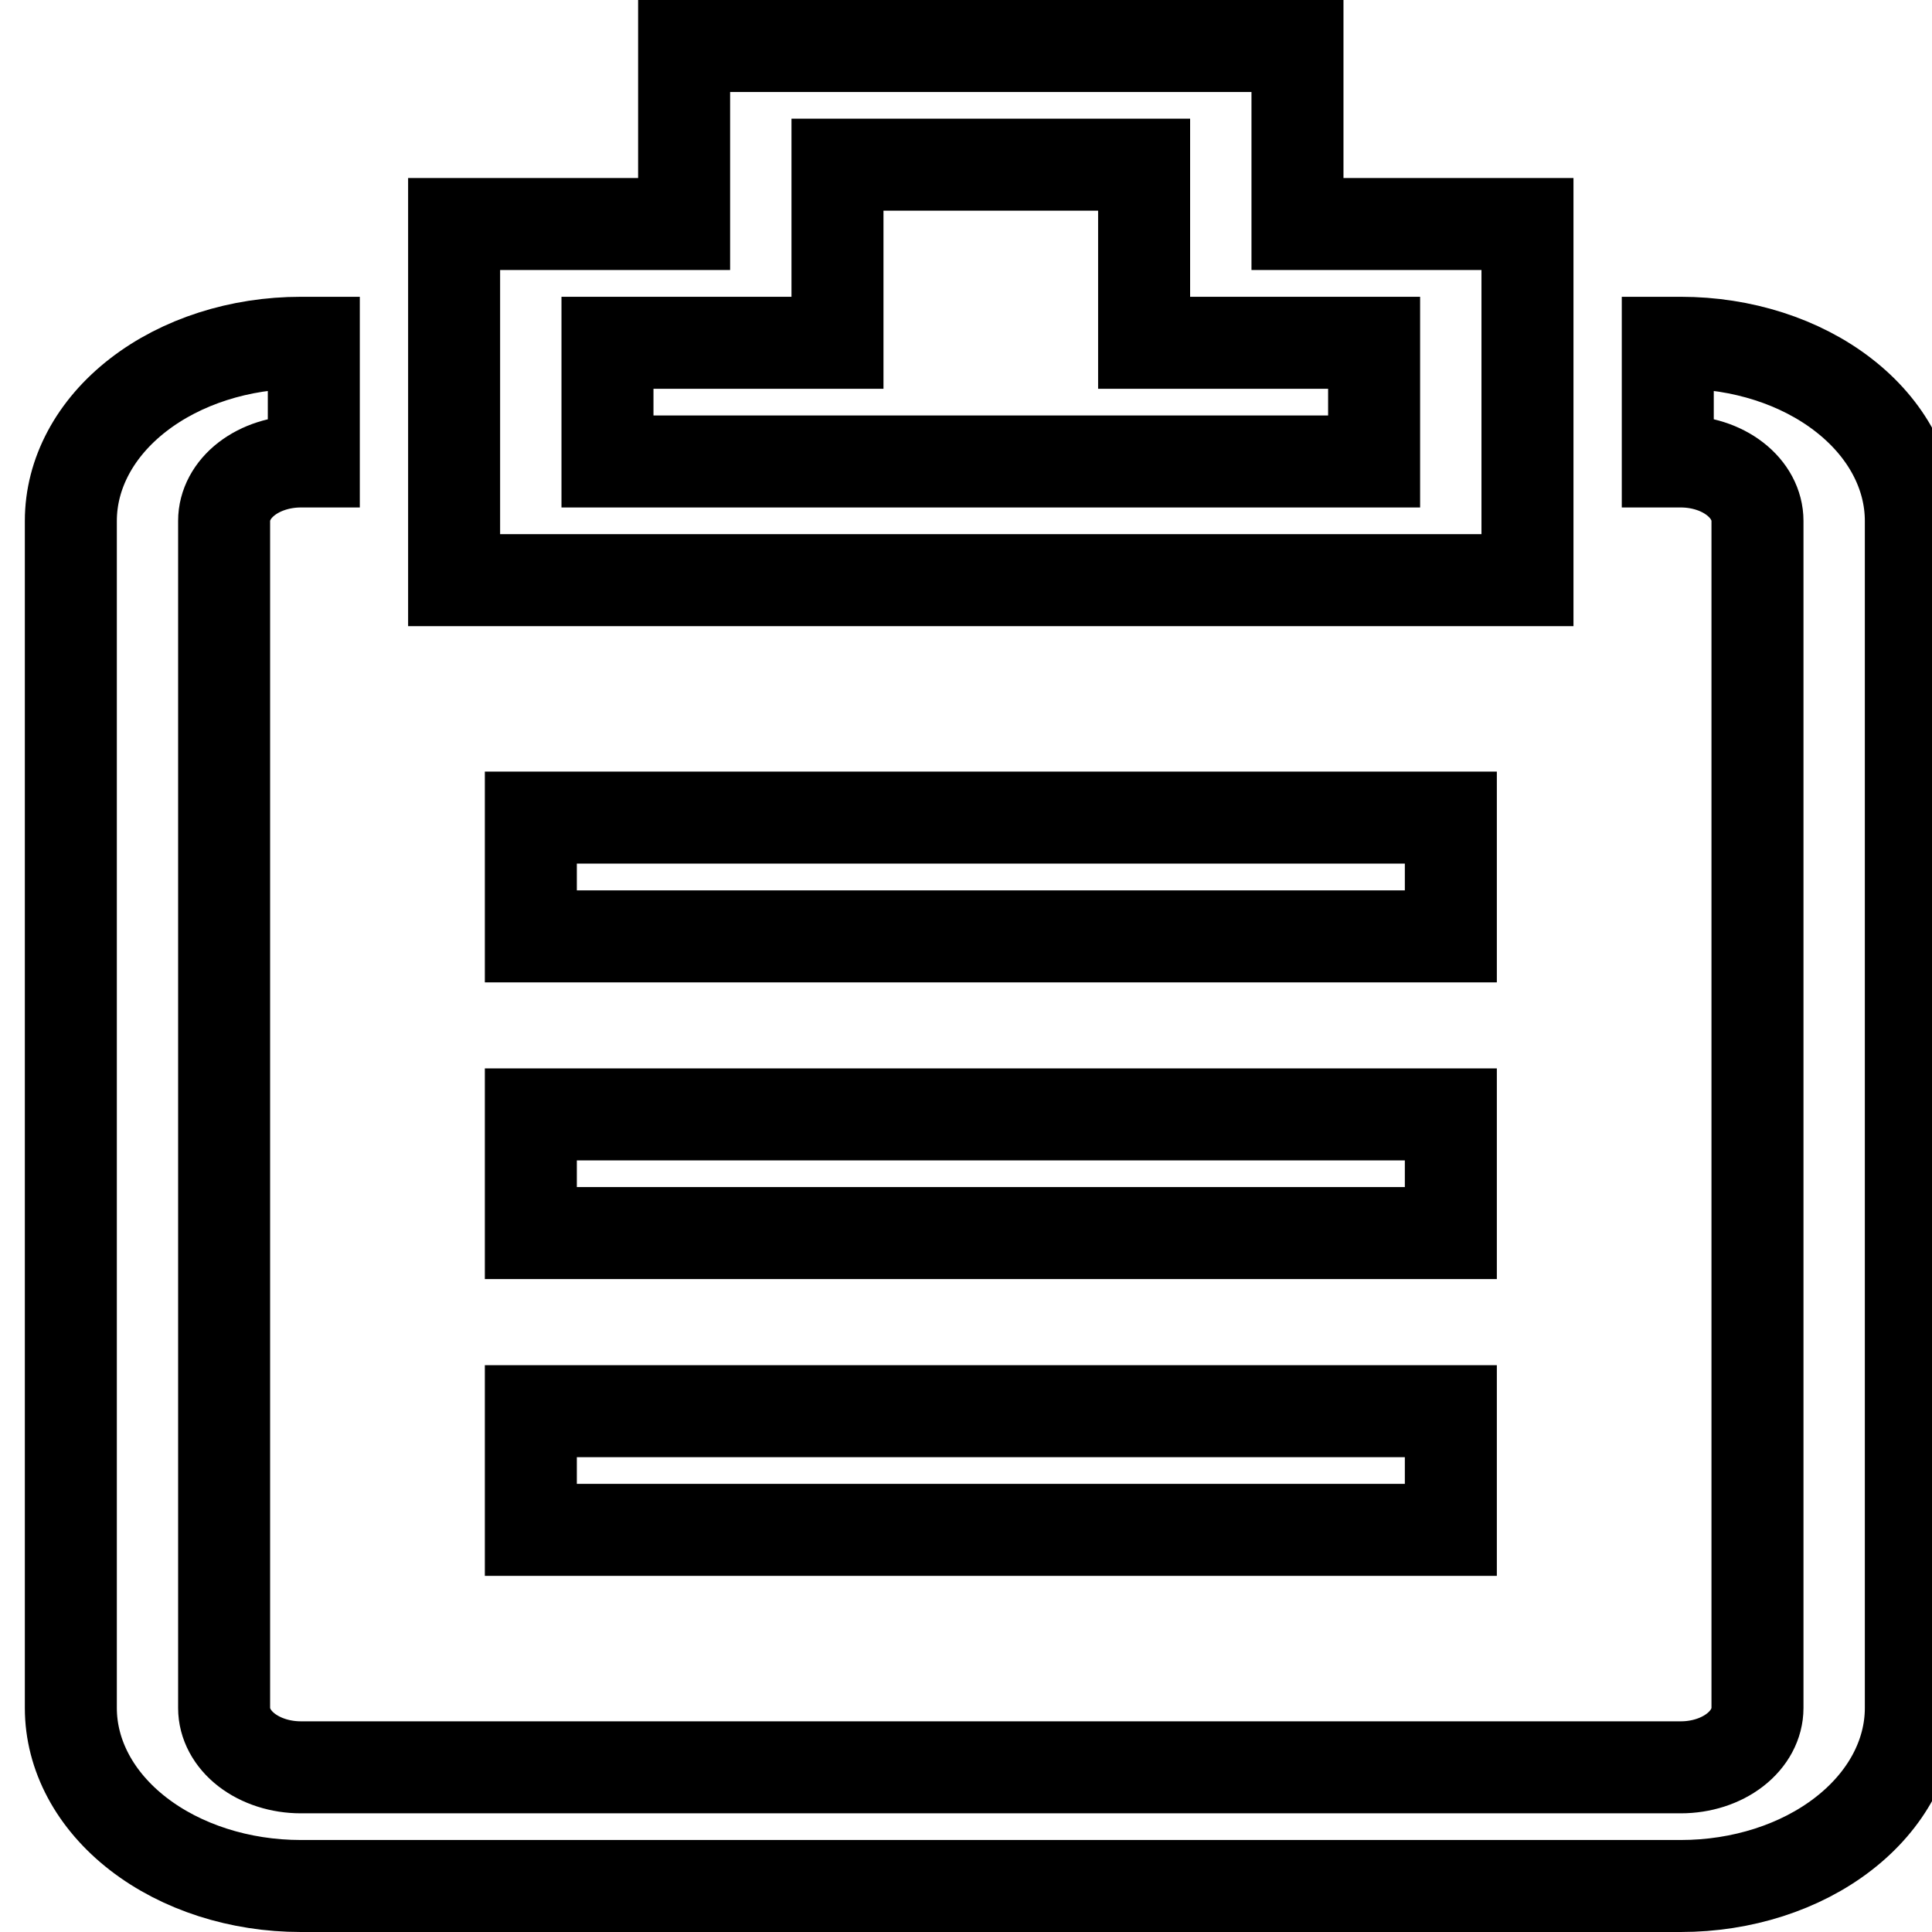 <svg width="21" height="21" viewBox="0 0 21 21" fill="none" xmlns="http://www.w3.org/2000/svg">
<path d="M18.27 3.726H18.128V5.016H18.27C18.491 5.016 18.703 5.084 18.859 5.205C19.015 5.326 19.103 5.49 19.103 5.662V18.565C19.103 18.736 19.015 18.9 18.859 19.021C18.703 19.142 18.491 19.21 18.27 19.21H3.27C3.049 19.21 2.837 19.142 2.68 19.021C2.524 18.9 2.436 18.736 2.436 18.565V5.662C2.436 5.49 2.524 5.326 2.68 5.205C2.837 5.084 3.049 5.016 3.27 5.016H3.411V3.726H3.27C2.606 3.726 1.971 3.93 1.502 4.293C1.033 4.656 0.77 5.148 0.77 5.662V18.565C0.77 19.078 1.033 19.57 1.502 19.933C1.971 20.296 2.606 20.5 3.27 20.5H18.27C18.933 20.5 19.569 20.296 20.037 19.933C20.506 19.57 20.77 19.078 20.77 18.565V5.662C20.77 5.148 20.506 4.656 20.037 4.293C19.569 3.93 18.933 3.726 18.27 3.726Z" fill="none" stroke="currentColor"/>
<path d="M16.603 2.435H14.103V0.5H7.436V2.435H4.936V6.306H16.603V2.435ZM14.936 5.016H6.603V3.726H9.103V1.79H12.436V3.726H14.936V5.016Z" fill="none" stroke="currentColor"/>
<path d="M5.77 8.887H15.77V10.178H5.77V8.887ZM5.77 12.113H15.77V13.403H5.77V12.113ZM5.77 15.339H15.77V16.629H5.77V15.339Z" fill="none" stroke="currentColor"/>
</svg>
